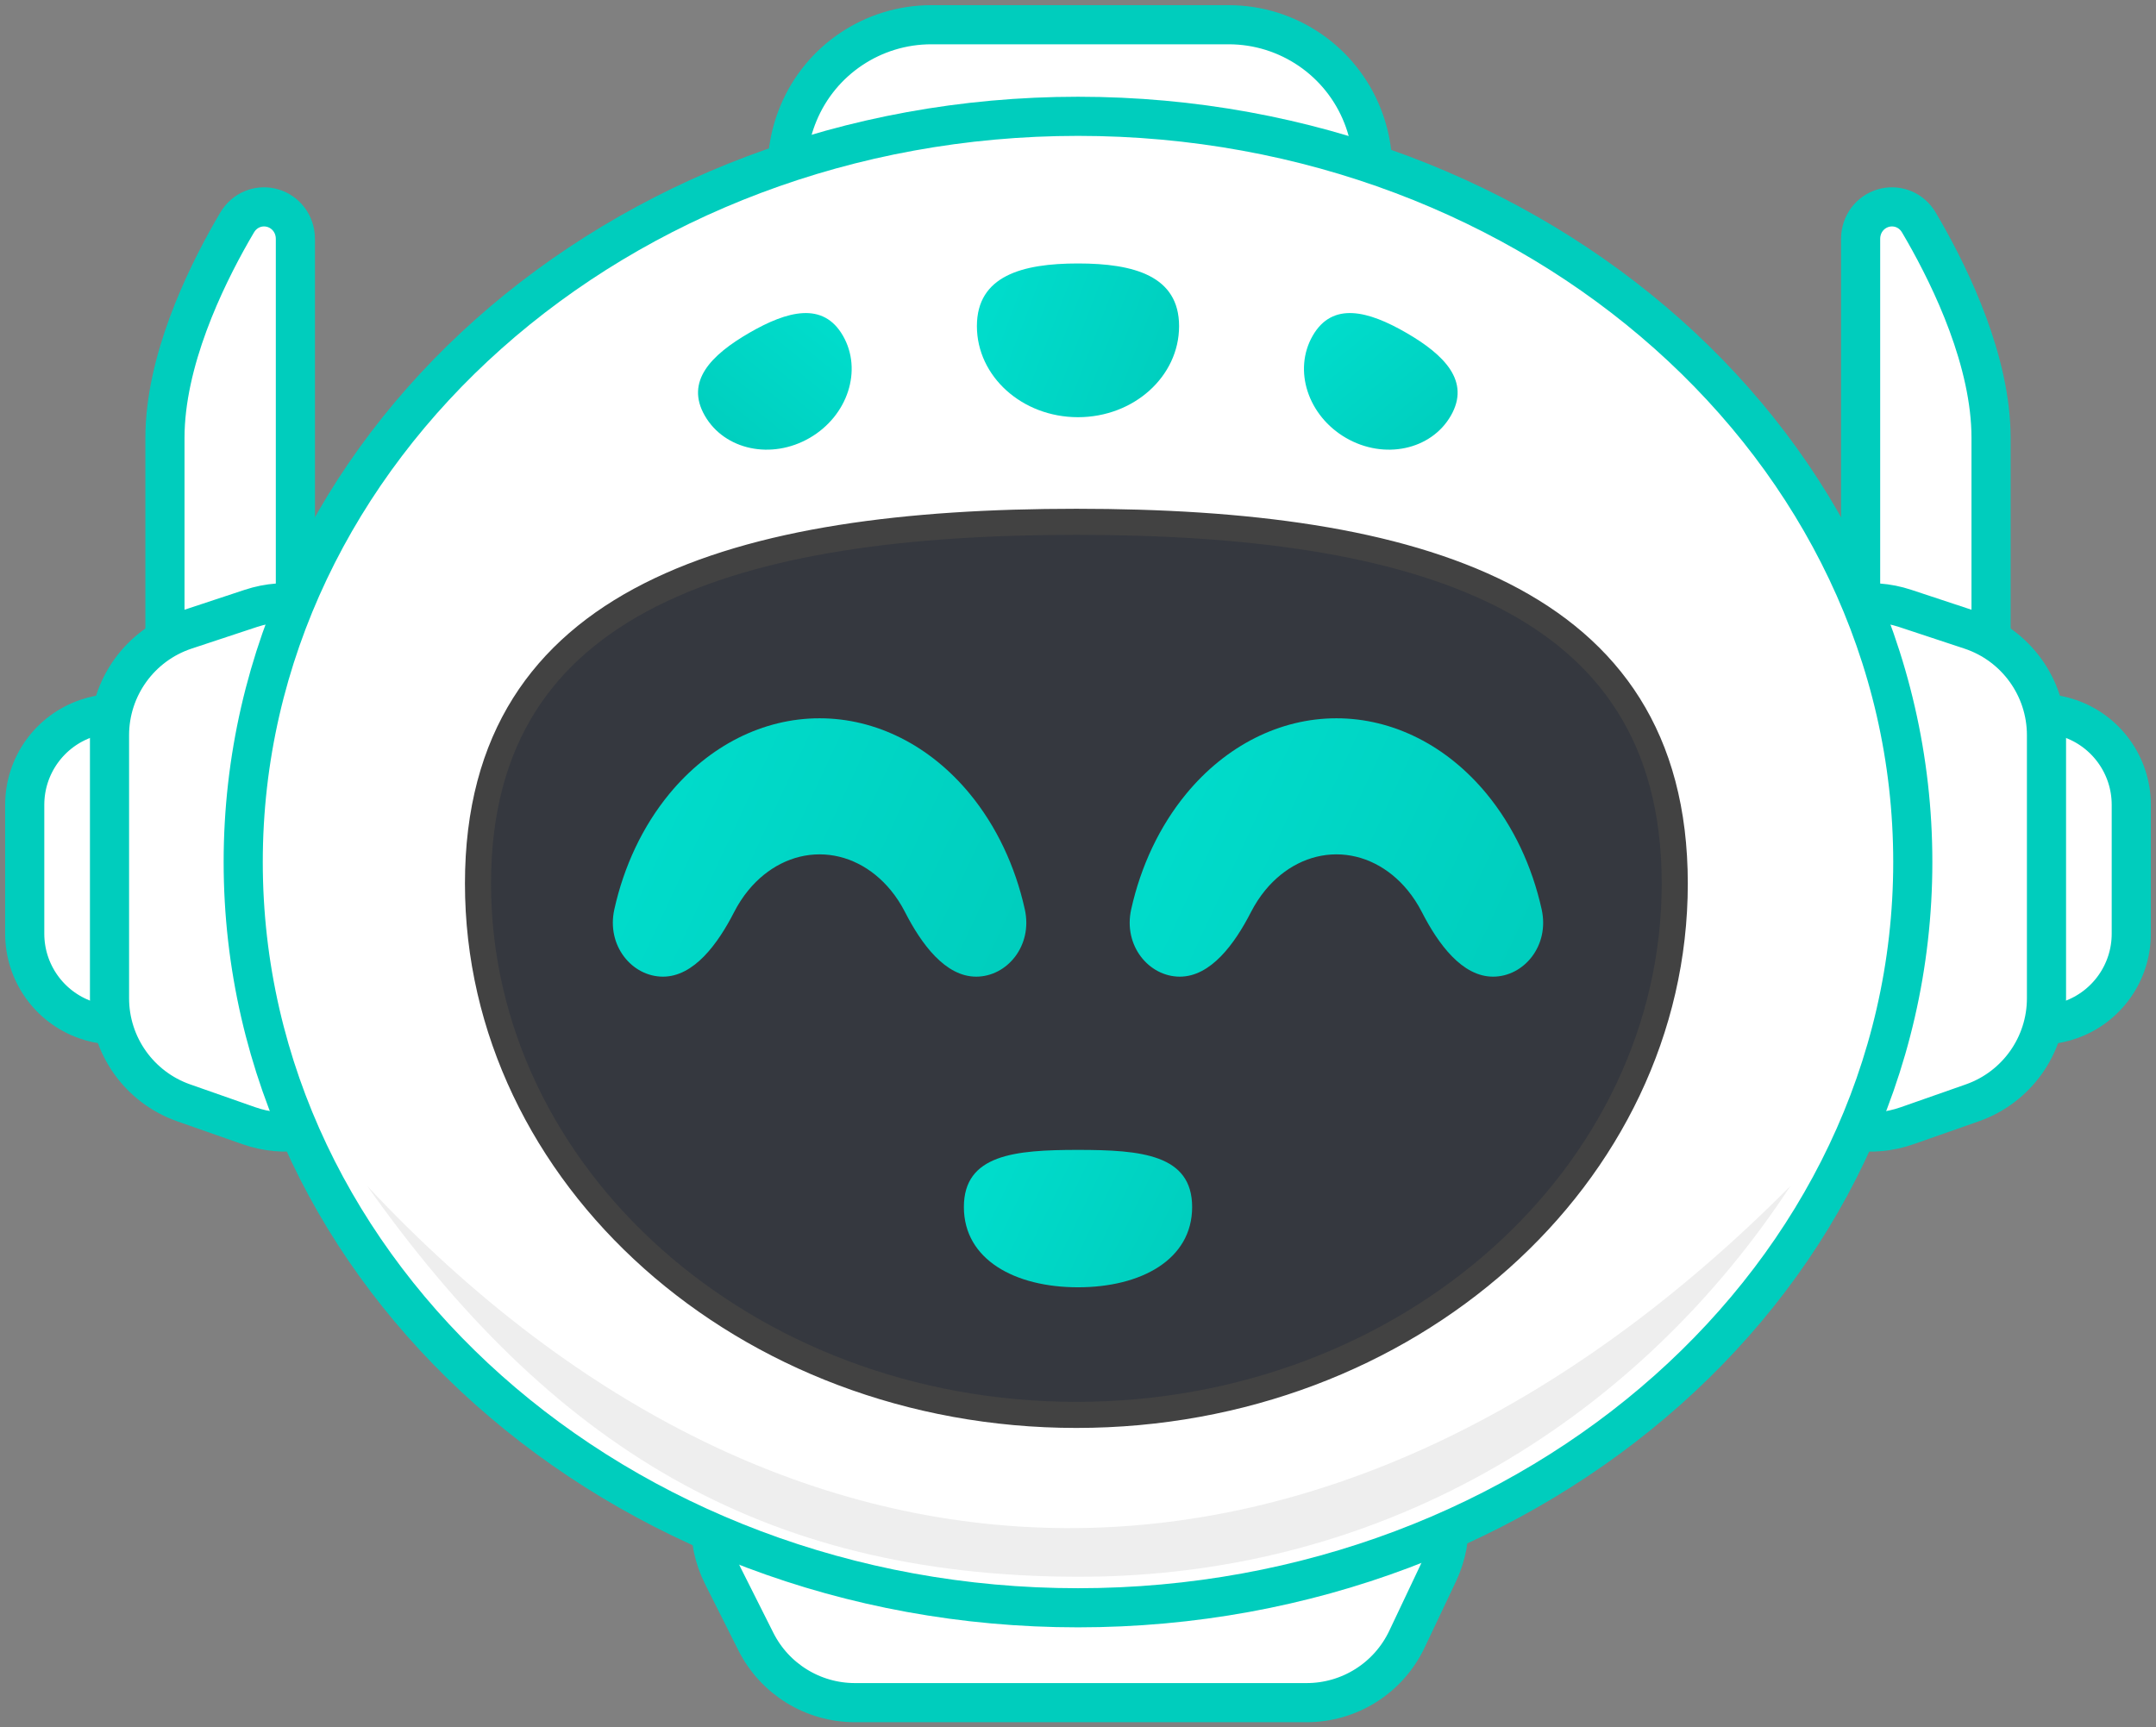 <svg width="146" height="117" viewBox="0 0 146 117" fill="none" xmlns="http://www.w3.org/2000/svg">
    <rect x="0" y="0" width="146" height="117" fill="#808080" stroke="none"/>
    <path d="M127.524 14.099C128.35 13.854 129.286 14.129 129.843 14.916L129.948 15.08L130.306 15.696C132.154 18.937 134.83 24.492 134.83 29.657V44.217C134.83 45.445 133.833 46.421 132.622 46.421H128.205C126.986 46.421 125.997 45.431 125.997 44.212V16.188C125.997 15.158 126.657 14.356 127.524 14.099Z" fill="white" stroke="#00CDBD" stroke-width="2.65"/>
    <path d="M131.959 54.51C131.959 50.284 136.104 47.304 140.11 48.649C142.628 49.495 144.325 51.854 144.325 54.51V63.247C144.325 65.862 142.679 68.195 140.215 69.072C136.19 70.504 131.959 67.519 131.959 63.247V54.51Z" fill="white" stroke="#00CDBD" stroke-width="2.65"/>
    <path d="M119.151 48.338C119.151 43.22 124.16 39.602 129.019 41.21L133.436 42.672C136.509 43.689 138.584 46.562 138.584 49.8V67.614C138.584 70.803 136.57 73.644 133.562 74.699L129.146 76.249C124.263 77.962 119.151 74.338 119.151 69.164V48.338Z" fill="white" stroke="#00CDBD" stroke-width="2.65"/>
    <path d="M18.476 14.099C17.65 13.854 16.714 14.129 16.157 14.916L16.052 15.08L15.694 15.696C13.846 18.937 11.17 24.492 11.17 29.657V44.217C11.17 45.445 12.167 46.421 13.378 46.421H17.795C19.014 46.421 20.003 45.431 20.003 44.212V16.188C20.003 15.158 19.343 14.356 18.476 14.099Z" fill="white" stroke="#00CDBD" stroke-width="2.65"/>
    <path d="M14.041 54.51C14.041 50.284 9.896 47.304 5.89 48.649C3.372 49.495 1.675 51.854 1.675 54.51V63.247C1.675 65.862 3.321 68.195 5.785 69.072C9.81 70.504 14.041 67.519 14.041 63.247V54.51Z" fill="white" stroke="#00CDBD" stroke-width="2.65"/>
    <path d="M26.849 48.338C26.849 43.22 21.84 39.602 16.981 41.21L12.565 42.672C9.491 43.689 7.416 46.562 7.416 49.8V67.614C7.416 70.803 9.43 73.644 12.438 74.699L16.855 76.249C21.737 77.962 26.849 74.338 26.849 69.164V48.338Z" fill="white" stroke="#00CDBD" stroke-width="2.65"/>
    <path d="M90.607 95.836C96.12 95.836 99.753 101.58 97.392 106.561L95.272 111.034C94.029 113.654 91.388 115.325 88.487 115.325L57.893 115.325C55.054 115.325 52.459 113.724 51.185 111.188L48.938 106.716C46.428 101.723 50.058 95.836 55.645 95.836L90.607 95.836Z" fill="white" stroke="#00CDBD" stroke-width="2.65"/>
    <path d="M83.203 21.163C90.061 21.163 94.773 14.267 92.281 7.878C90.822 4.138 87.218 1.675 83.203 1.675L63.066 1.675C59.123 1.675 55.568 4.052 54.062 7.697C51.41 14.111 56.125 21.163 63.066 21.163L83.203 21.163Z" fill="white" stroke="#00CDBD" stroke-width="2.65"/>
    <path d="M73 7.878C104.073 7.878 129.53 30.353 129.53 58.389C129.53 86.425 104.073 108.9 73 108.9C41.927 108.9 16.47 86.425 16.47 58.389C16.47 30.353 41.927 7.878 73 7.878Z" fill="white" stroke="#00CDBD" stroke-width="2.65"/>
    <path d="M72.89 35.344C84.292 35.344 94.468 36.602 101.768 40.305C105.401 42.148 108.298 44.585 110.292 47.758C112.285 50.929 113.411 54.893 113.411 59.846C113.411 79.629 95.367 95.835 72.89 95.835C50.412 95.835 32.369 79.629 32.369 59.846C32.369 54.893 33.495 50.929 35.488 47.758C37.482 44.585 40.38 42.148 44.013 40.305C51.312 36.602 61.487 35.344 72.89 35.344Z" fill="#35383F" stroke="#424242" stroke-width="1.767"/>
    <path d="M79.845 22.09C79.845 25.496 76.78 28.258 73 28.258C69.219 28.258 66.154 25.496 66.154 22.09C66.154 18.684 69.219 17.845 73 17.845C76.78 17.845 79.845 18.684 79.845 22.09Z" fill="url(#paint0_linear_1339_42306)"/>
    <path d="M98.248 28.157C96.909 30.484 93.729 31.157 91.147 29.661C88.564 28.165 87.555 25.066 88.894 22.739C90.233 20.412 92.657 21.051 95.24 22.547C97.823 24.043 99.587 25.83 98.248 28.157Z" fill="url(#paint1_linear_1339_42306)"/>
    <path d="M47.729 28.157C49.068 30.484 52.247 31.157 54.83 29.661C57.413 28.165 58.421 25.066 57.082 22.739C55.743 20.412 53.319 21.051 50.736 22.547C48.154 24.043 46.39 25.83 47.729 28.157Z" fill="url(#paint2_linear_1339_42306)"/>
    <path d="M121.249 80.323C90.224 111.563 53.458 110.898 24.861 80.323C37.27 97.848 51.489 106.737 72.89 106.799C94.404 106.862 111.312 95.5 121.249 80.323Z" fill="#EEEEEE"/>
    <path d="M66.105 66.152C68.198 66.152 69.944 64.054 69.399 61.596C68.749 58.664 67.476 55.962 65.679 53.777C62.979 50.495 59.318 48.652 55.5 48.652C51.682 48.652 48.021 50.495 45.321 53.777C43.524 55.962 42.251 58.664 41.601 61.596C41.056 64.054 42.802 66.152 44.895 66.152C46.989 66.152 48.608 63.939 49.714 61.777C49.986 61.244 50.31 60.746 50.682 60.294C51.96 58.741 53.693 57.868 55.5 57.868C57.307 57.868 59.04 58.741 60.318 60.294C60.69 60.746 61.014 61.244 61.286 61.777C62.392 63.939 64.011 66.152 66.105 66.152Z" fill="url(#paint3_linear_1339_42306)"/>
    <path d="M101.105 66.152C103.198 66.152 104.944 64.054 104.399 61.596C103.749 58.664 102.476 55.962 100.679 53.777C97.979 50.495 94.318 48.652 90.5 48.652C86.682 48.652 83.021 50.495 80.321 53.777C78.524 55.962 77.251 58.664 76.601 61.596C76.056 64.054 77.802 66.152 79.895 66.152C81.989 66.152 83.608 63.939 84.714 61.777C84.987 61.244 85.311 60.746 85.682 60.294C86.96 58.741 88.693 57.868 90.5 57.868C92.307 57.868 94.04 58.741 95.318 60.294C95.689 60.746 96.013 61.244 96.286 61.777C97.392 63.939 99.011 66.152 101.105 66.152Z" fill="url(#paint4_linear_1339_42306)"/>
    <path d="M80.729 81.756C80.729 85.318 77.269 87.192 73 87.192C68.732 87.192 65.272 85.318 65.272 81.756C65.272 78.194 68.732 77.886 73 77.886C77.269 77.886 80.729 78.194 80.729 81.756Z" fill="url(#paint5_linear_1339_42306)"/>
    <defs>
        <linearGradient id="paint0_linear_1339_42306" x1="79.845" y1="28.258" x2="64.425" y2="22.38" gradientUnits="userSpaceOnUse">
            <stop stop-color="#00CDBD"/>
            <stop offset="1" stop-color="#00DECD"/>
        </linearGradient>
        <linearGradient id="paint1_linear_1339_42306" x1="95.823" y1="32.37" x2="87.589" y2="22.261" gradientUnits="userSpaceOnUse">
            <stop stop-color="#00CDBD"/>
            <stop offset="1" stop-color="#00DECD"/>
        </linearGradient>
        <linearGradient id="paint2_linear_1339_42306" x1="50.153" y1="32.37" x2="58.388" y2="22.261" gradientUnits="userSpaceOnUse">
            <stop stop-color="#00CDBD"/>
            <stop offset="1" stop-color="#00DECD"/>
        </linearGradient>
        <linearGradient id="paint3_linear_1339_42306" x1="69.5" y1="66.152" x2="39.778" y2="52.363" gradientUnits="userSpaceOnUse">
            <stop stop-color="#00CDBD"/>
            <stop offset="1" stop-color="#00DECD"/>
        </linearGradient>
        <linearGradient id="paint4_linear_1339_42306" x1="104.5" y1="66.152" x2="74.778" y2="52.363" gradientUnits="userSpaceOnUse">
            <stop stop-color="#00CDBD"/>
            <stop offset="1" stop-color="#00DECD"/>
        </linearGradient>
        <linearGradient id="paint5_linear_1339_42306" x1="80.729" y1="87.192" x2="64.544" y2="79.397" gradientUnits="userSpaceOnUse">
            <stop stop-color="#00CDBD"/>
            <stop offset="1" stop-color="#00DECD"/>
        </linearGradient>
    </defs>
</svg>
